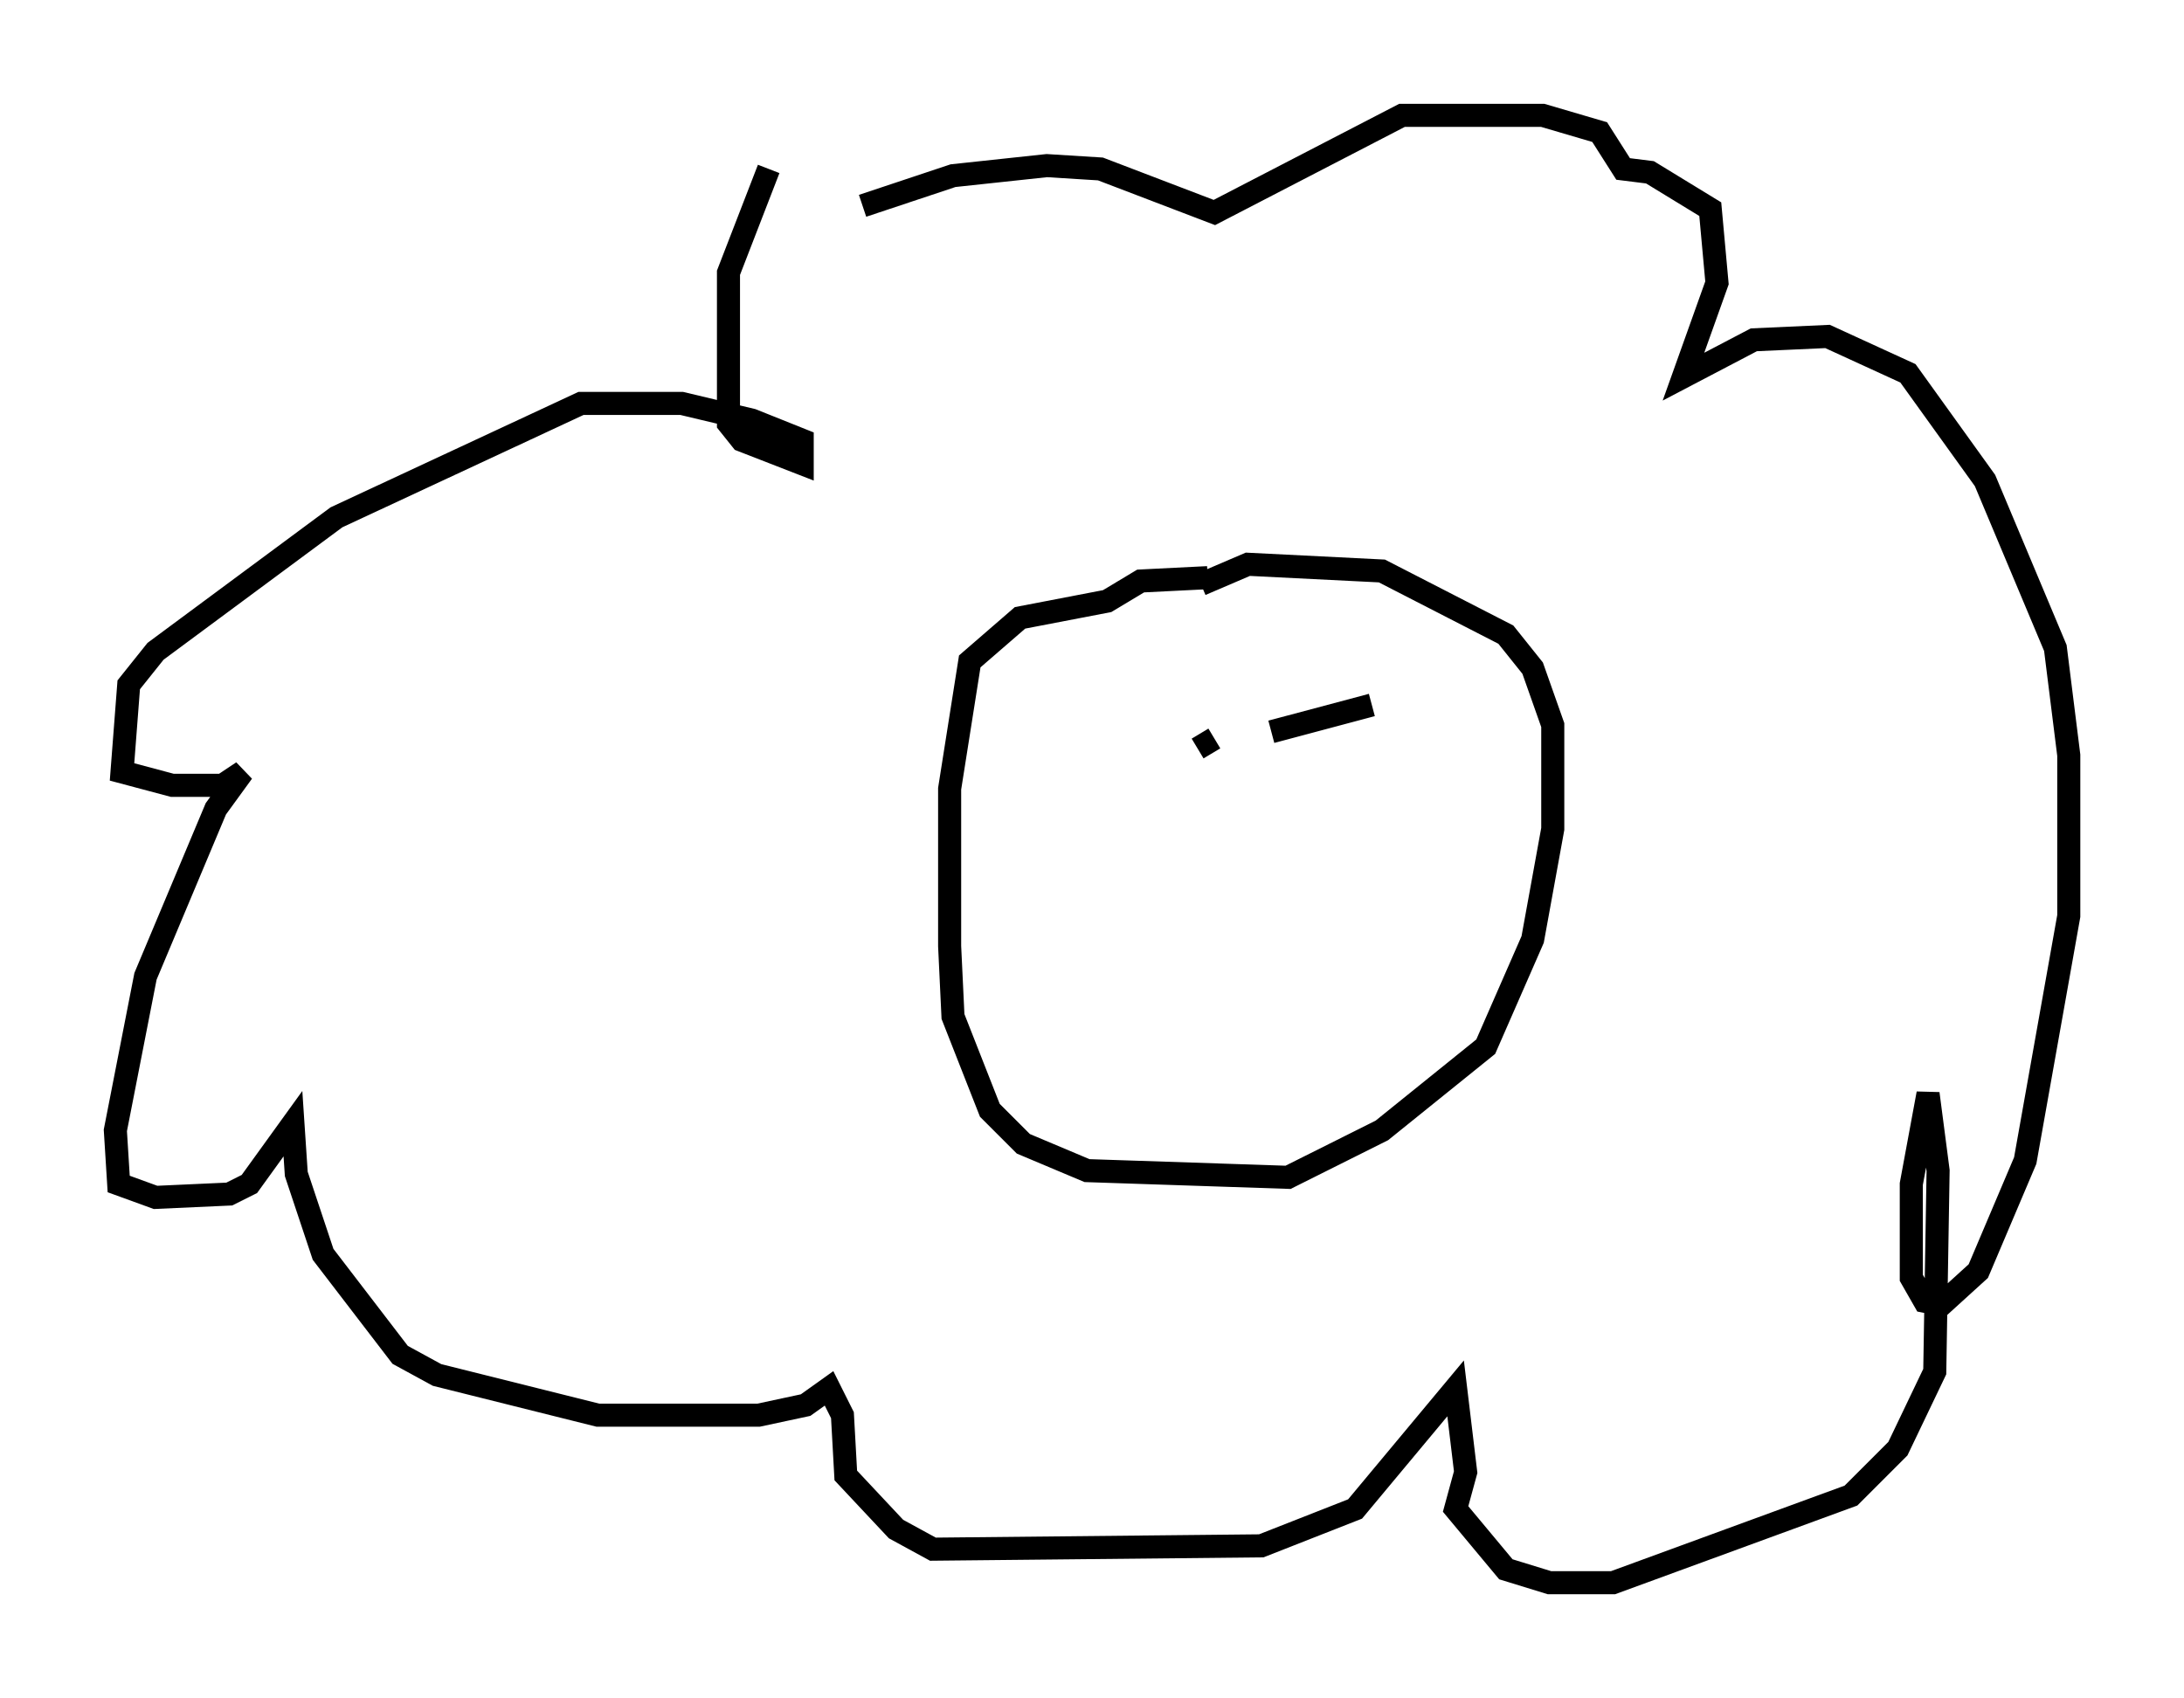 <?xml version="1.0" encoding="utf-8" ?>
<svg baseProfile="full" height="73.62" version="1.1" width="94.681" xmlns="http://www.w3.org/2000/svg" xmlns:ev="http://www.w3.org/2001/xml-events" xmlns:xlink="http://www.w3.org/1999/xlink"><defs /><rect fill="white" height="73.62" width="94.681" x="0" y="0" /><path d="M38.117, 8.922 m-4.793, -1.598 l-1.743, 4.503 0.0, 6.536 l0.581, 0.726 2.615, 1.017 l0.0, -1.017 -2.179, -0.872 l-3.05, -0.726 -4.358, 0.0 l-10.603, 4.939 -7.844, 5.81 l-1.162, 1.453 -0.291, 3.777 l2.179, 0.581 2.179, 0.0 l0.872, -0.581 -1.162, 1.598 l-3.05, 7.263 -1.307, 6.682 l0.145, 2.324 1.598, 0.581 l3.196, -0.145 0.872, -0.436 l1.888, -2.615 0.145, 2.179 l1.162, 3.486 3.341, 4.358 l1.598, 0.872 6.972, 1.743 l6.972, 0.0 2.034, -0.436 l1.017, -0.726 0.581, 1.162 l0.145, 2.615 2.179, 2.324 l1.598, 0.872 14.235, -0.145 l4.067, -1.598 4.358, -5.229 l0.436, 3.631 -0.436, 1.598 l2.179, 2.615 1.888, 0.581 l2.76, 0.0 10.313, -3.777 l2.034, -2.034 1.598, -3.341 l0.145, -8.715 -0.436, -3.341 l-0.726, 3.922 0.0, 4.067 l0.581, 1.017 0.726, 0.145 l1.598, -1.453 2.034, -4.793 l1.888, -10.603 0.0, -6.972 l-0.581, -4.648 -3.05, -7.263 l-3.341, -4.648 -3.486, -1.598 l-3.196, 0.145 -3.05, 1.598 l1.453, -4.067 -0.291, -3.196 l-2.615, -1.598 -1.162, -0.145 l-1.017, -1.598 -2.469, -0.726 l-6.101, 0.0 -8.134, 4.212 l-4.939, -1.888 -2.324, -0.145 l-4.067, 0.436 -3.922, 1.307 m14.961, 16.123 l-2.905, 0.145 -1.453, 0.872 l-3.777, 0.726 -2.179, 1.888 l-0.872, 5.52 0.0, 6.827 l0.145, 3.05 1.598, 4.067 l1.453, 1.453 2.76, 1.162 l8.715, 0.291 4.067, -2.034 l4.503, -3.631 2.034, -4.648 l0.872, -4.793 0.0, -4.503 l-0.872, -2.469 -1.162, -1.453 l-5.374, -2.76 -5.81, -0.291 l-2.034, 0.872 m-4.067, 7.698 l0.0, 0.0 m9.877, -2.76 l0.0, 0.0 m-5.229, 1.743 l-0.726, 0.436 m3.196, -0.726 l4.358, -1.162 m-6.391, 7.408 " fill="none" stroke="black" stroke-width="1" /></svg>